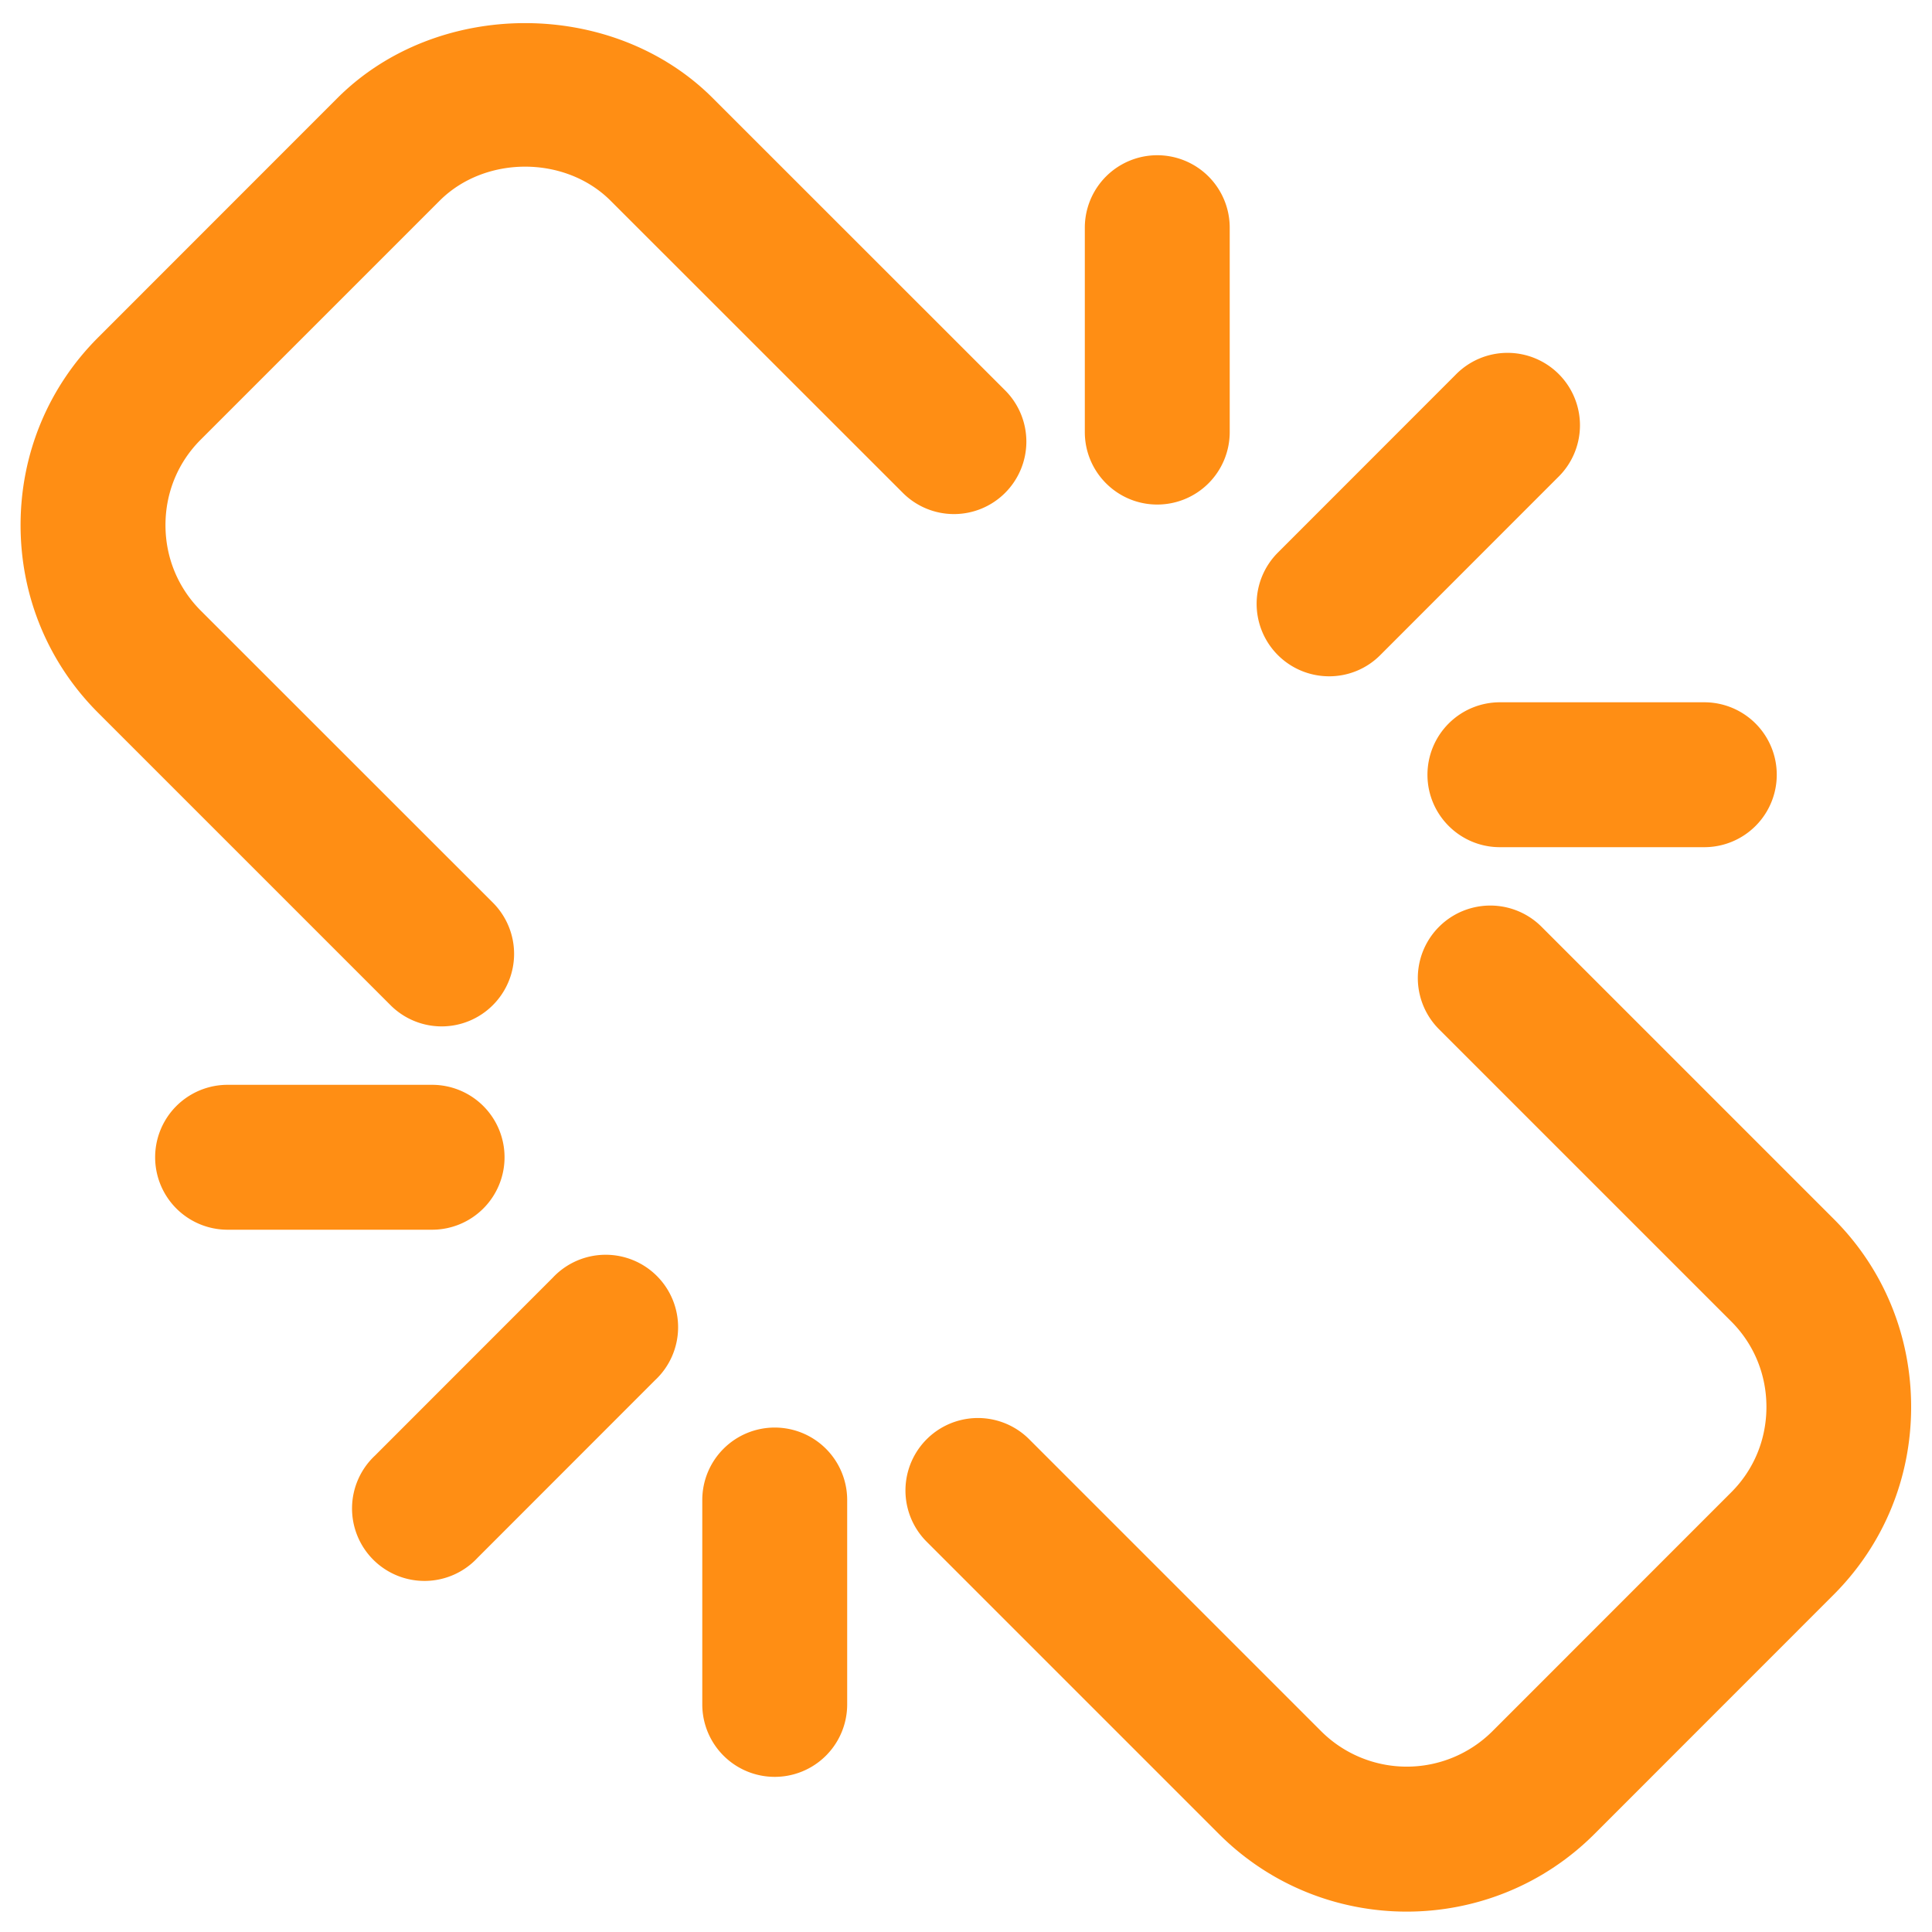 <svg t="1665068218756" class="icon" viewBox="0 0 1024 1024" version="1.1" xmlns="http://www.w3.org/2000/svg" p-id="3605" data-darkreader-inline-fill="" width="200" height="200"><path d="M292.915 677.274l-94.106 94.157a38.4 38.4 0 1 0 54.272 54.272l94.106-94.157a38.4 38.4 0 1 0-54.272-54.272zM267.418 613.376a38.4 38.4 0 0 0-38.4-38.4H120.627a38.4 38.4 0 0 0 0 76.8h108.339a38.4 38.4 0 0 0 38.451-38.4zM410.624 756.634a38.4 38.4 0 0 0-38.4 38.4v108.339a38.4 38.4 0 0 0 76.8 0v-108.339a38.4 38.4 0 0 0-38.4-38.4zM704.461 358.451a38.093 38.093 0 0 0 27.136-11.264l94.106-94.157a38.4 38.4 0 1 0-54.323-54.272l-94.106 94.157a38.4 38.4 0 0 0 27.187 65.536zM613.376 267.418a38.4 38.4 0 0 0 38.4-38.4V120.678a38.4 38.4 0 0 0-76.8 0v108.339c0 21.197 17.203 38.4 38.4 38.4zM756.582 410.624c0 21.197 17.203 38.4 38.4 38.4h108.339a38.4 38.4 0 0 0 0-76.8h-108.339a38.4 38.4 0 0 0-38.4 38.4zM971.93 646.093l-154.88-154.88a38.4 38.4 0 1 0-54.323 54.323l154.88 154.88c11.981 11.981 18.637 28.058 18.637 45.261s-6.605 33.229-18.637 45.261l-126.72 126.771a64.256 64.256 0 0 1-90.522 0l-154.88-154.88a38.4 38.4 0 1 0-54.323 54.323l154.88 154.88c27.443 27.443 63.488 41.165 99.533 41.165s72.09-13.722 99.533-41.165l126.72-126.771c26.522-26.522 41.114-61.85 41.114-99.533s-14.49-73.114-41.011-99.635zM532.736 261.222a38.4 38.4 0 0 0 0-54.323L377.856 52.07C324.864-1.024 231.731-1.024 178.739 52.07L52.07 178.79C25.549 205.261 10.906 240.64 10.906 278.323s14.643 73.062 41.165 99.533l154.88 154.88a38.298 38.298 0 0 0 54.272 0 38.4 38.4 0 0 0 0-54.323L106.342 323.584c-11.981-12.032-18.637-28.058-18.637-45.261s6.605-33.229 18.637-45.261l126.72-126.72c24.064-24.013 66.458-24.013 90.522 0l154.88 154.829a38.298 38.298 0 0 0 54.272 0.051z" fill="#FF8E14" p-id="3606" data-darkreader-inline-fill="" style="--darkreader-inline-fill:#c06400;"></path></svg>
